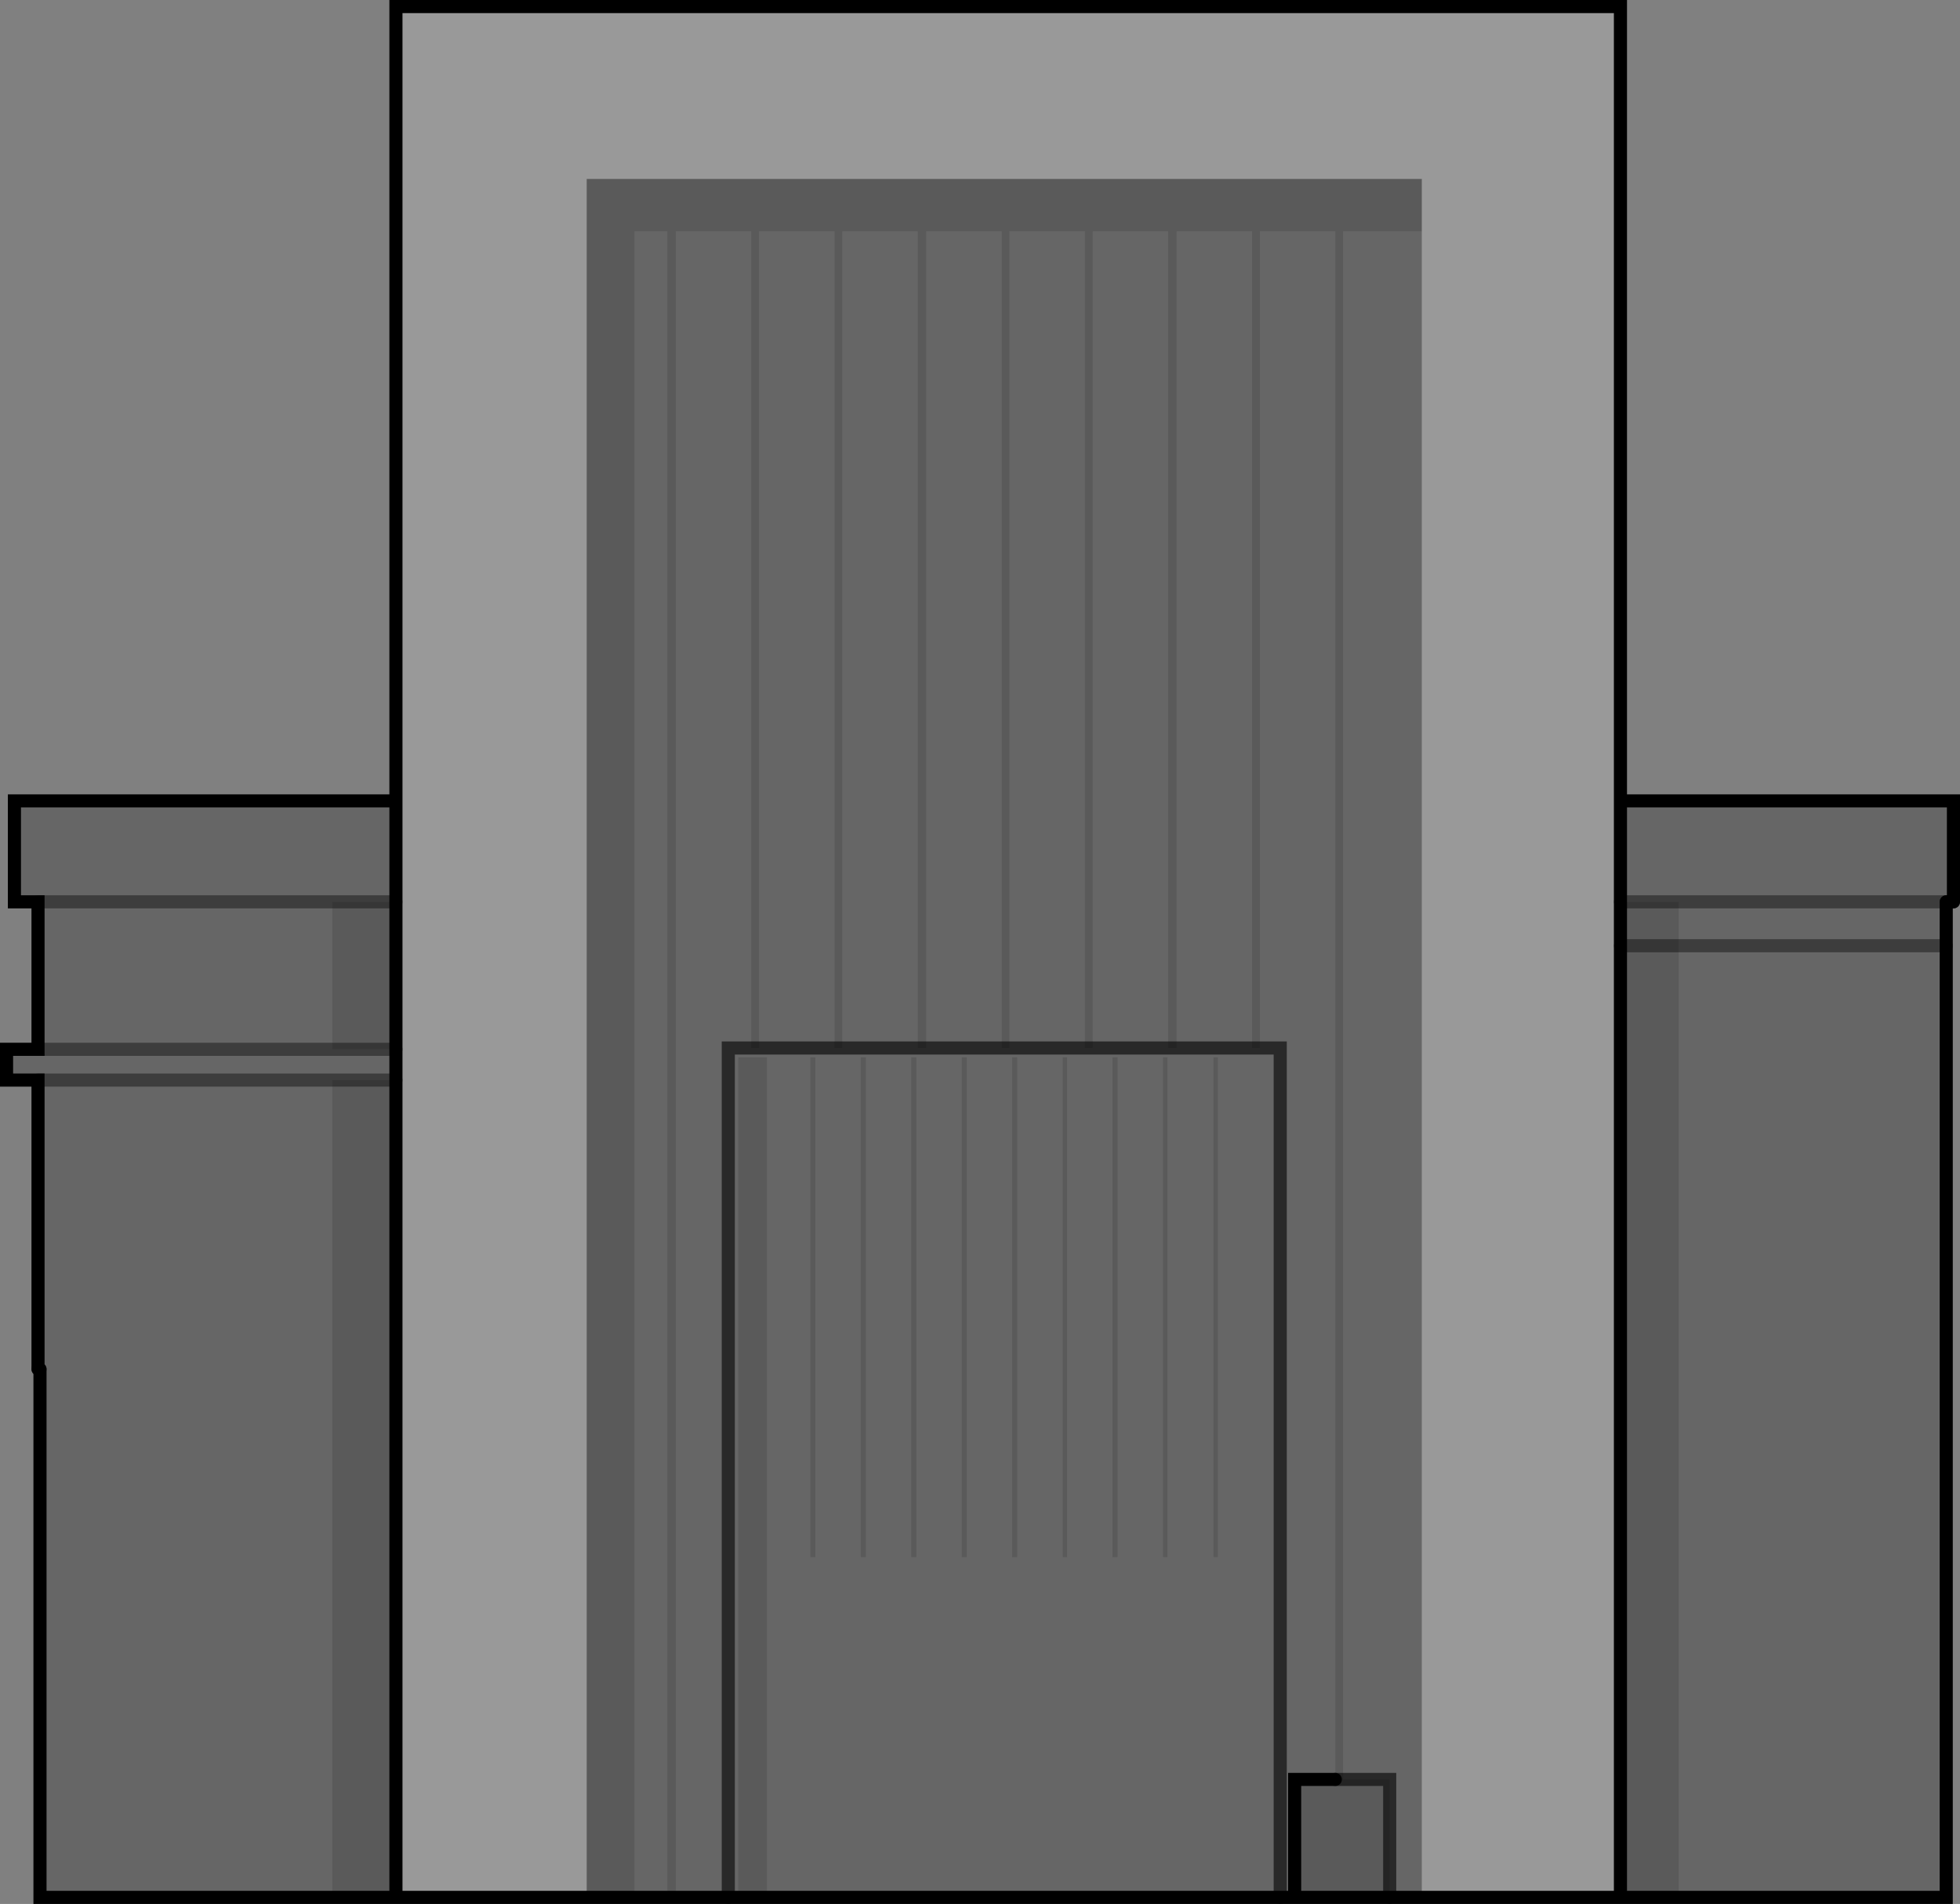 <?xml version="1.0" encoding="UTF-8" standalone="no"?>
<svg xmlns:xlink="http://www.w3.org/1999/xlink" height="145.25px" width="149.5px" xmlns="http://www.w3.org/2000/svg">
  <rect width="100%" height="100%" fill="#808080" stroke="none"/>
  <g transform="matrix(1.0, 0.0, 0.0, 1.0, 0.5, 3.0)">
    <path d="M127.55 141.75 L123.1 141.75 123.1 69.15 123.1 65.8 127.55 65.8 127.55 69.15 123.1 69.15 127.55 69.15 127.55 141.75 M105.5 141.75 L98.25 141.75 98.25 132.75 101.35 132.75 101.35 14.65 95.6 14.65 95.6 76.95 95.0 76.95 95.0 14.65 89.25 14.65 89.25 76.95 88.6 76.95 88.6 14.65 82.85 14.65 82.85 76.95 82.25 76.95 82.25 14.65 76.5 14.65 76.5 76.95 75.9 76.95 75.9 14.65 70.15 14.65 70.15 76.95 69.5 76.95 69.5 14.65 63.75 14.65 63.75 76.95 63.15 76.95 63.15 14.65 57.4 14.65 57.4 76.95 56.8 76.95 56.8 14.65 51.05 14.65 51.05 141.75 50.4 141.75 50.4 14.65 47.9 14.65 47.9 141.75 44.25 141.75 44.25 10.65 107.95 10.65 107.95 14.65 101.95 14.65 101.95 132.75 101.35 132.75 101.95 132.75 105.5 132.75 105.5 141.75 M58.0 141.75 L55.8 141.75 55.8 77.65 58.0 77.65 58.0 141.75 M29.7 141.75 L24.85 141.75 24.85 79.4 29.7 79.4 29.7 141.75 M29.7 65.8 L29.7 77.05 24.85 77.05 24.85 65.8 29.3 65.8 29.7 65.8 M92.4 77.65 L92.4 115.8 92.05 115.8 92.05 77.65 92.4 77.65 M88.55 77.65 L88.55 115.8 88.2 115.8 88.2 77.65 88.55 77.65 M84.75 77.65 L84.75 115.8 84.35 115.8 84.35 77.65 84.75 77.65 M73.25 77.65 L73.25 115.8 72.85 115.8 72.85 77.65 73.25 77.65 M80.9 77.65 L80.9 115.8 80.55 115.8 80.55 77.65 80.9 77.65 M77.1 77.65 L77.1 115.8 76.7 115.8 76.7 77.65 77.1 77.65 M61.7 77.65 L61.7 115.8 61.3 115.8 61.3 77.65 61.7 77.65 M65.55 77.65 L65.55 115.8 65.15 115.8 65.15 77.65 65.55 77.65 M69.4 77.65 L69.4 115.8 69.0 115.8 69.0 77.65 69.4 77.65" fill="#000000" fill-opacity="0.298" fill-rule="evenodd" stroke="none"/>
    <path d="M123.1 58.1 L148.5 58.1 148.5 65.8 147.95 65.8 147.95 69.15 147.95 141.75 127.55 141.75 127.55 69.15 127.55 65.8 123.1 65.8 123.1 58.1 M107.95 141.75 L105.5 141.75 105.5 132.75 101.95 132.75 101.95 14.65 107.95 14.65 107.95 141.75 M98.25 141.75 L97.15 141.75 58.0 141.75 58.0 77.65 55.8 77.65 55.8 141.75 55.05 141.75 51.05 141.75 51.05 14.65 56.8 14.65 56.8 76.95 57.4 76.95 63.15 76.95 57.4 76.95 57.4 14.65 63.15 14.65 63.15 76.95 63.75 76.95 69.5 76.95 63.75 76.95 63.75 14.65 69.5 14.65 69.5 76.95 70.15 76.95 75.9 76.95 70.15 76.95 70.15 14.65 75.9 14.65 75.9 76.95 76.5 76.95 76.5 14.65 82.25 14.65 82.25 76.95 82.85 76.95 82.85 14.65 88.6 14.65 88.6 76.95 89.25 76.95 89.25 14.65 95.0 14.65 95.0 76.95 95.6 76.95 95.6 14.65 101.35 14.65 101.35 132.75 98.25 132.75 98.25 141.75 M50.4 141.75 L47.9 141.75 47.9 14.65 50.4 14.65 50.4 141.75 M24.85 141.75 L2.55 141.75 2.55 101.45 2.4 101.45 2.4 79.4 0.0 79.4 0.0 77.05 2.4 77.05 2.4 65.8 0.6 65.8 0.6 58.1 29.7 58.1 29.7 65.8 29.3 65.8 24.85 65.8 24.85 77.05 29.7 77.05 29.7 79.4 24.85 79.4 24.85 141.75 M97.15 141.75 L97.15 76.95 95.6 76.95 97.15 76.95 97.15 141.75 M95.0 76.95 L89.25 76.95 95.0 76.95 M84.75 77.65 L84.35 77.65 84.35 115.8 84.75 115.8 84.75 77.65 M88.55 77.65 L88.2 77.65 88.2 115.8 88.55 115.8 88.55 77.65 M92.4 77.65 L92.05 77.65 92.05 115.8 92.4 115.8 92.4 77.65 M88.6 76.95 L82.85 76.95 88.6 76.95 M147.95 69.15 L127.55 69.15 147.95 69.15 M147.95 65.8 L127.55 65.8 147.95 65.8 M76.5 76.95 L82.25 76.95 76.5 76.95 M55.05 141.75 L55.05 76.95 56.8 76.95 55.05 76.95 55.05 141.75 M24.85 65.8 L2.4 65.8 24.85 65.8 M2.4 79.4 L24.85 79.4 2.4 79.4 M24.85 77.05 L2.4 77.05 24.85 77.05 M69.4 77.65 L69.0 77.65 69.0 115.8 69.4 115.8 69.4 77.65 M65.55 77.65 L65.15 77.65 65.15 115.8 65.55 115.8 65.55 77.65 M61.7 77.65 L61.3 77.65 61.3 115.8 61.7 115.8 61.7 77.65 M77.1 77.65 L76.7 77.65 76.7 115.8 77.1 115.8 77.1 77.65 M80.9 77.65 L80.55 77.65 80.55 115.8 80.9 115.8 80.9 77.65 M73.25 77.65 L72.85 77.65 72.85 115.8 73.25 115.8 73.25 77.65" fill="#000000" fill-opacity="0.2" fill-rule="evenodd" stroke="none"/>
    <path d="M29.7 58.1 L29.7 -2.5 123.1 -2.5 123.1 58.1 123.1 65.8 123.1 69.15 123.1 141.75 107.95 141.75 107.95 14.65 107.95 10.65 44.25 10.65 44.25 141.75 29.7 141.75 29.7 79.4 29.7 77.05 29.7 65.8 29.7 58.1" fill="#ffffff" fill-opacity="0.2" fill-rule="evenodd" stroke="none"/>
    <path d="M148.5 65.8 L147.95 65.8 M2.55 101.45 L2.4 101.45 M101.35 132.75 L101.95 132.75 105.5 132.75 105.5 141.75 M95.0 76.95 L95.6 76.95 97.15 76.95 97.15 141.75 M88.6 76.95 L89.25 76.95 95.0 76.95 M82.85 76.95 L88.6 76.95 M82.25 76.95 L82.85 76.95 M82.25 76.95 L76.5 76.95 75.9 76.95 70.15 76.95 69.5 76.95 63.75 76.95 63.15 76.95 57.4 76.95 56.8 76.95 55.05 76.95 55.05 141.75" fill="none" stroke="#000000" stroke-linecap="round" stroke-linejoin="miter-clip" stroke-miterlimit="4.0" stroke-opacity="0.6" stroke-width="1.0"/>
    <path d="M29.7 58.1 L29.7 -2.5 123.1 -2.5 123.1 58.1 148.5 58.1 148.5 65.8 M147.95 65.8 L147.95 69.15 147.95 141.75 127.55 141.75 123.1 141.75 107.95 141.75 105.5 141.75 98.25 141.75 97.15 141.75 58.0 141.75 55.8 141.75 55.05 141.75 51.05 141.75 50.4 141.75 47.9 141.75 44.25 141.75 29.7 141.75 24.85 141.75 2.55 141.75 2.55 101.45 M2.4 101.45 L2.4 79.4 0.0 79.4 0.0 77.05 2.4 77.05 2.4 65.8 0.6 65.8 0.6 58.1 29.7 58.1 29.7 65.8 29.7 77.05 29.7 79.4 29.7 141.75 M123.1 65.8 L123.1 69.15 123.1 141.75 M123.1 65.8 L123.1 58.1 M98.25 141.75 L98.25 132.75 101.35 132.75" fill="none" stroke="#000000" stroke-linecap="round" stroke-linejoin="miter-clip" stroke-miterlimit="4.0" stroke-width="1.0"/>
    <path d="M123.1 69.15 L127.55 69.15 147.95 69.15 M127.55 65.8 L123.1 65.8 M127.55 65.8 L147.95 65.8 M29.7 65.8 L29.3 65.8 24.85 65.8 2.4 65.8 M24.85 77.05 L29.7 77.05 M29.7 79.4 L24.85 79.4 2.4 79.4 M2.4 77.05 L24.85 77.05" fill="none" stroke="#000000" stroke-linecap="round" stroke-linejoin="miter-clip" stroke-miterlimit="4.0" stroke-opacity="0.4" stroke-width="1.0"/>
  </g>
</svg>
